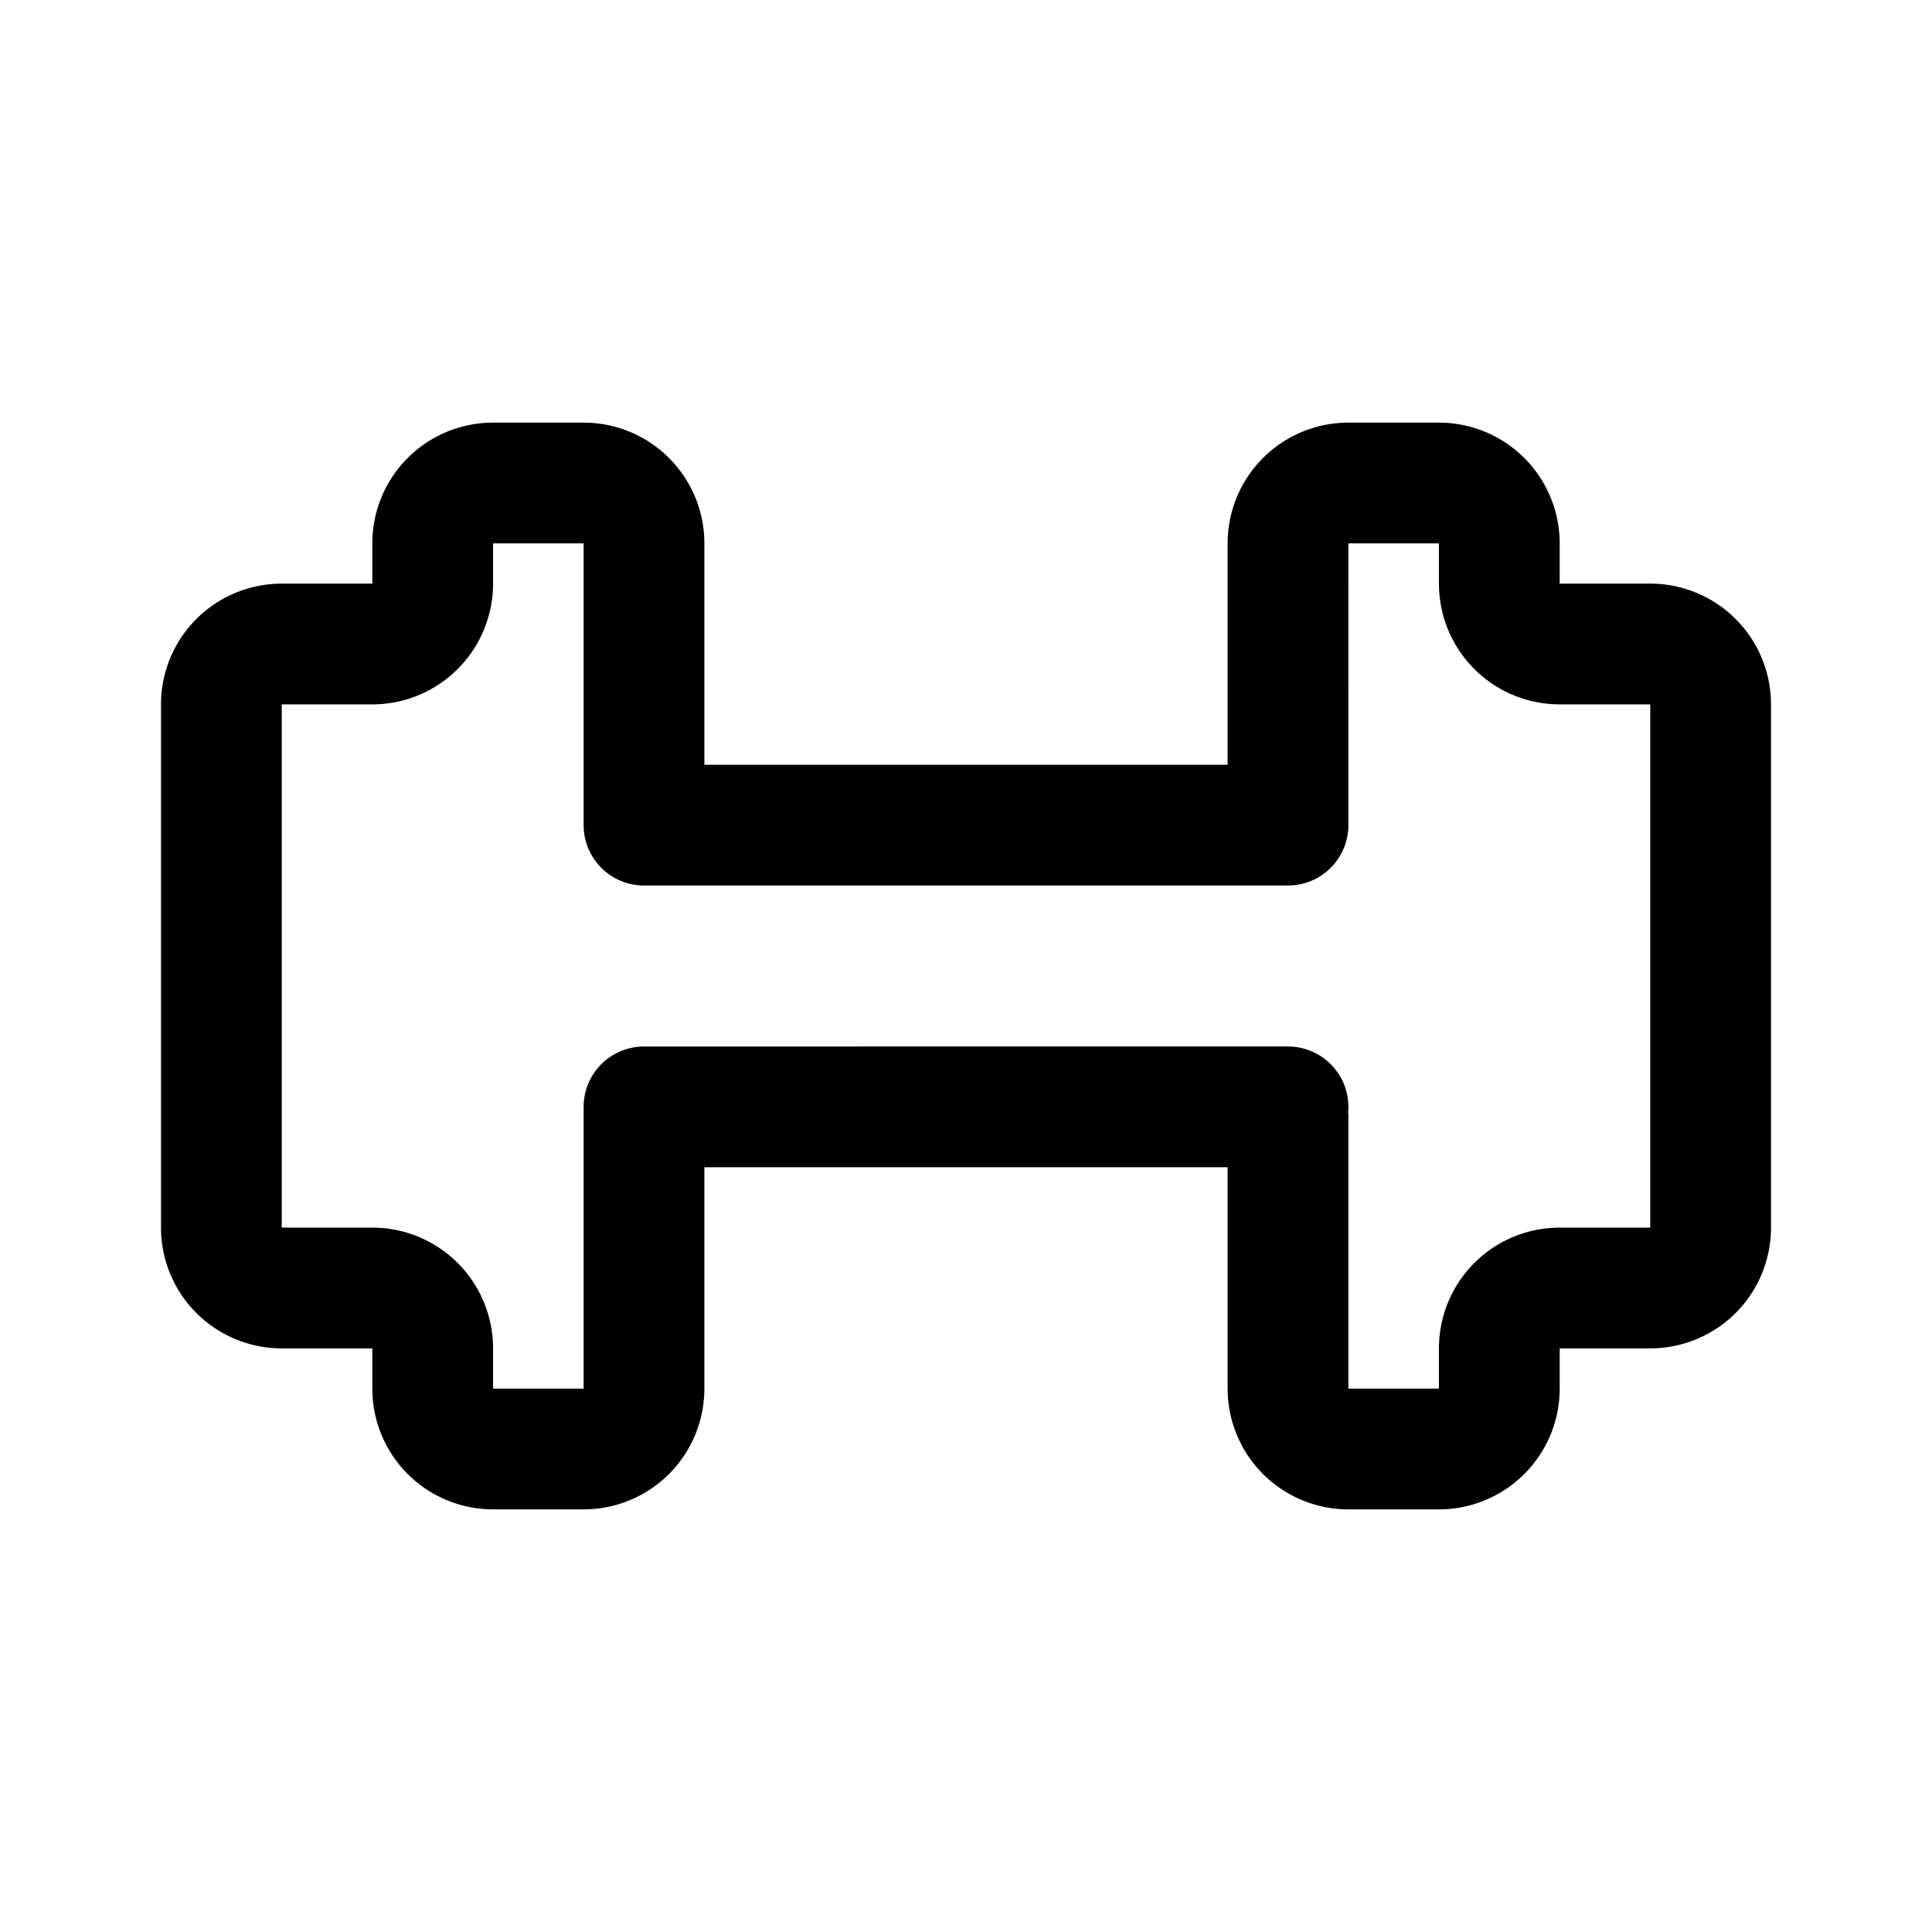 <svg width="192" height="192" viewBox="0 0 192 192" fill="none" xmlns="http://www.w3.org/2000/svg"><path d="M128 82H64m64 28H64m0-28V54a6 6 0 0 0-6-6h-9a6 6 0 0 0-6 6v4a6 6 0 0 1-6 6h-9a6 6 0 0 0-6 6v52a6 6 0 0 0 6 6h9a6 6 0 0 1 6 6v4a6 6 0 0 0 6 6h9a6 6 0 0 0 6-6v-28m64-28V54a6 6 0 0 1 6-6h9a6 6 0 0 1 6 6v4a6 6 0 0 0 6 6h9a6 6 0 0 1 6 6v52a6 6 0 0 1-6 6h-9a6 6 0 0 0-6 6v4a6 6 0 0 1-6 6h-9a6 6 0 0 1-6-6v-27" stroke="#000" stroke-width="12" stroke-linecap="round" stroke-linejoin="round"/></svg>